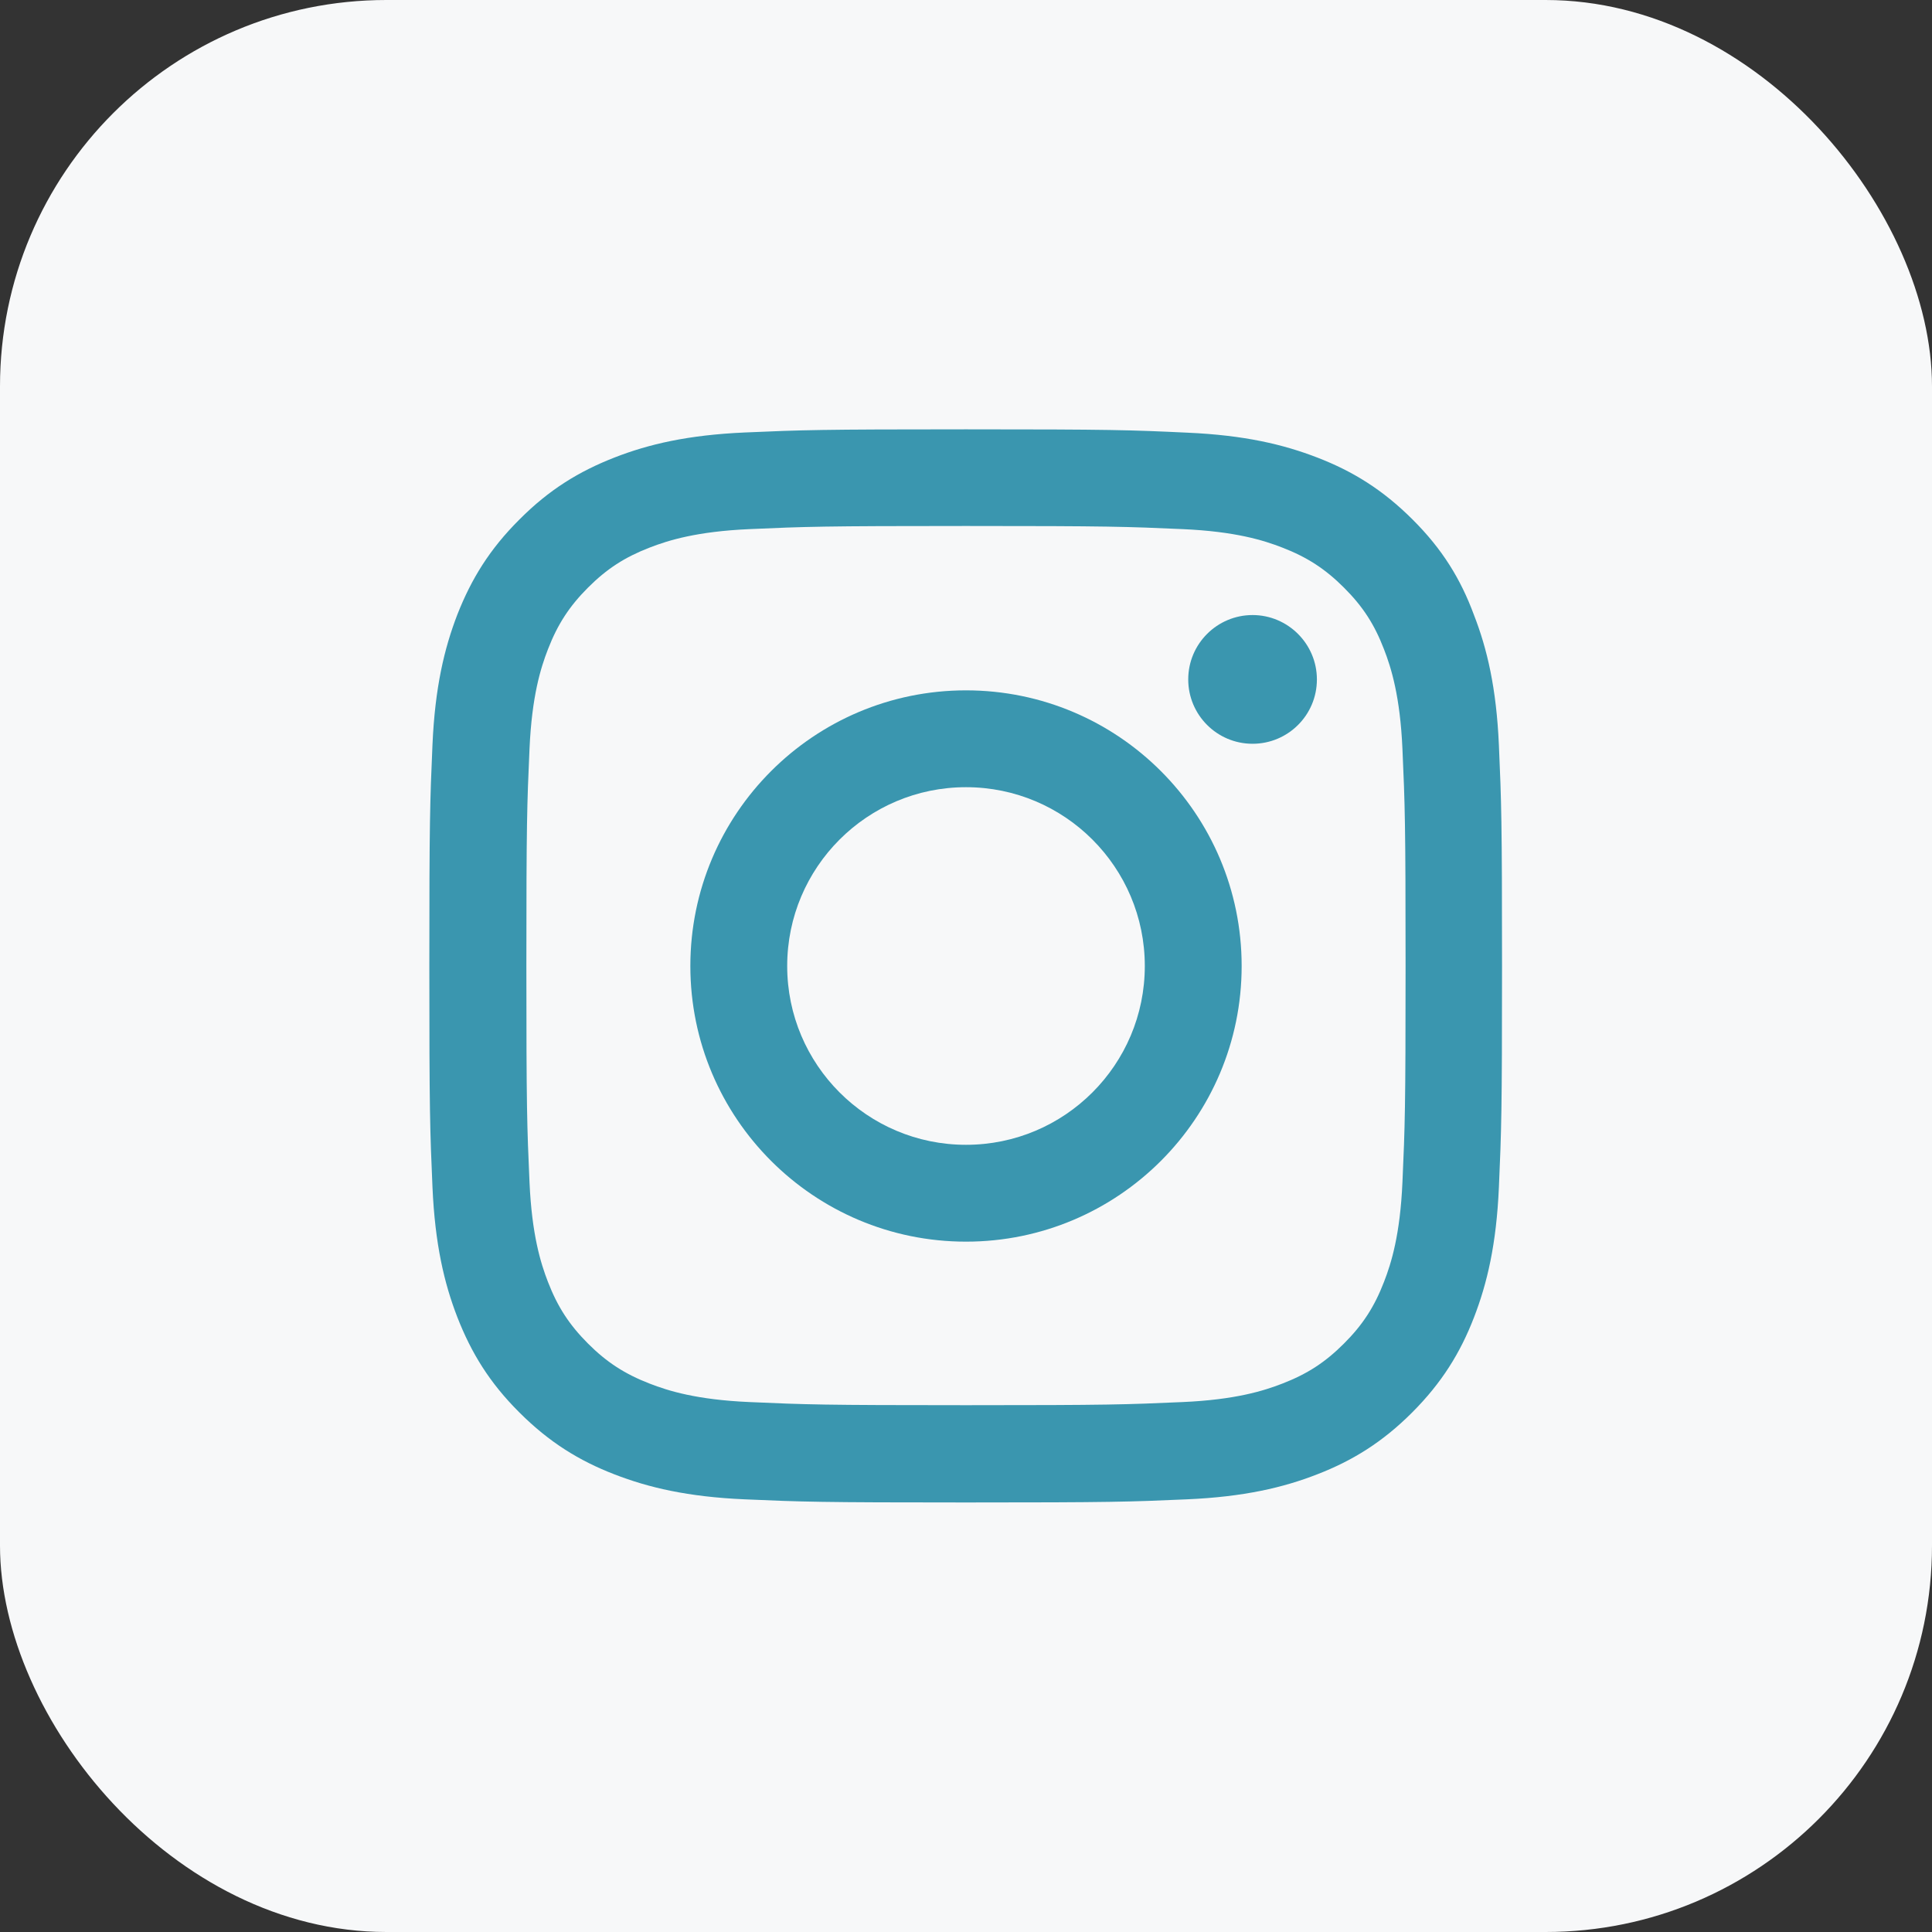 <svg width="40" height="40" viewBox="0 0 40 40" fill="none" xmlns="http://www.w3.org/2000/svg">
<rect x="0" y="0" width="40" height="40" fill="#333333" stroke="none"/>
<rect width="40" height="40" rx="8" fill="#F7F8F9"/>
<g clip-path="url(#clip0_239_4843)">
<path d="M20 10.89C22.968 10.89 23.32 10.903 24.488 10.955C25.573 11.003 26.159 11.185 26.549 11.337C27.066 11.537 27.439 11.78 27.825 12.166C28.216 12.556 28.455 12.925 28.654 13.442C28.806 13.832 28.988 14.423 29.036 15.504C29.088 16.675 29.101 17.027 29.101 19.991C29.101 22.96 29.088 23.312 29.036 24.479C28.988 25.564 28.806 26.15 28.654 26.541C28.455 27.057 28.212 27.431 27.825 27.817C27.435 28.207 27.066 28.446 26.549 28.646C26.159 28.798 25.568 28.98 24.488 29.028C23.316 29.08 22.964 29.093 20 29.093C17.031 29.093 16.68 29.08 15.512 29.028C14.427 28.98 13.841 28.798 13.45 28.646C12.934 28.446 12.56 28.203 12.174 27.817C11.784 27.426 11.545 27.057 11.345 26.541C11.193 26.15 11.011 25.56 10.963 24.479C10.911 23.307 10.898 22.956 10.898 19.991C10.898 17.023 10.911 16.671 10.963 15.504C11.011 14.418 11.193 13.832 11.345 13.442C11.545 12.925 11.788 12.552 12.174 12.166C12.565 11.775 12.934 11.537 13.45 11.337C13.841 11.185 14.431 11.003 15.512 10.955C16.68 10.903 17.031 10.89 20 10.89ZM20 8.889C16.983 8.889 16.606 8.902 15.421 8.954C14.24 9.006 13.429 9.197 12.726 9.471C11.992 9.757 11.371 10.135 10.755 10.755C10.134 11.372 9.757 11.992 9.47 12.721C9.197 13.429 9.006 14.236 8.954 15.417C8.902 16.606 8.889 16.983 8.889 20C8.889 23.017 8.902 23.394 8.954 24.579C9.006 25.76 9.197 26.571 9.47 27.274C9.757 28.008 10.134 28.628 10.755 29.245C11.371 29.861 11.992 30.243 12.721 30.525C13.429 30.799 14.236 30.99 15.416 31.042C16.601 31.094 16.979 31.107 19.995 31.107C23.012 31.107 23.39 31.094 24.574 31.042C25.755 30.99 26.567 30.799 27.27 30.525C27.999 30.243 28.62 29.861 29.236 29.245C29.852 28.628 30.234 28.008 30.516 27.279C30.79 26.571 30.981 25.764 31.033 24.583C31.085 23.398 31.098 23.021 31.098 20.004C31.098 16.988 31.085 16.61 31.033 15.425C30.981 14.245 30.79 13.433 30.516 12.73C30.243 11.992 29.865 11.372 29.245 10.755C28.628 10.139 28.008 9.757 27.278 9.475C26.571 9.201 25.764 9.01 24.583 8.958C23.394 8.902 23.016 8.889 20 8.889Z" fill="#3A96AF"/>
<path d="M20 14.293C16.849 14.293 14.293 16.849 14.293 20C14.293 23.151 16.849 25.707 20 25.707C23.151 25.707 25.707 23.151 25.707 20C25.707 16.849 23.151 14.293 20 14.293ZM20 23.702C17.956 23.702 16.298 22.044 16.298 20C16.298 17.956 17.956 16.298 20 16.298C22.044 16.298 23.702 17.956 23.702 20C23.702 22.044 22.044 23.702 20 23.702Z" fill="#3A96AF"/>
<path d="M27.265 14.067C27.265 14.805 26.667 15.399 25.933 15.399C25.195 15.399 24.601 14.8 24.601 14.067C24.601 13.329 25.2 12.734 25.933 12.734C26.667 12.734 27.265 13.333 27.265 14.067Z" fill="#3A96AF"/>
</g>
<defs>
<clipPath id="clip0_239_4843">
<rect width="22.222" height="22.222" fill="white" transform="translate(8.889 8.889)"/>
</clipPath>
</defs>
</svg>
